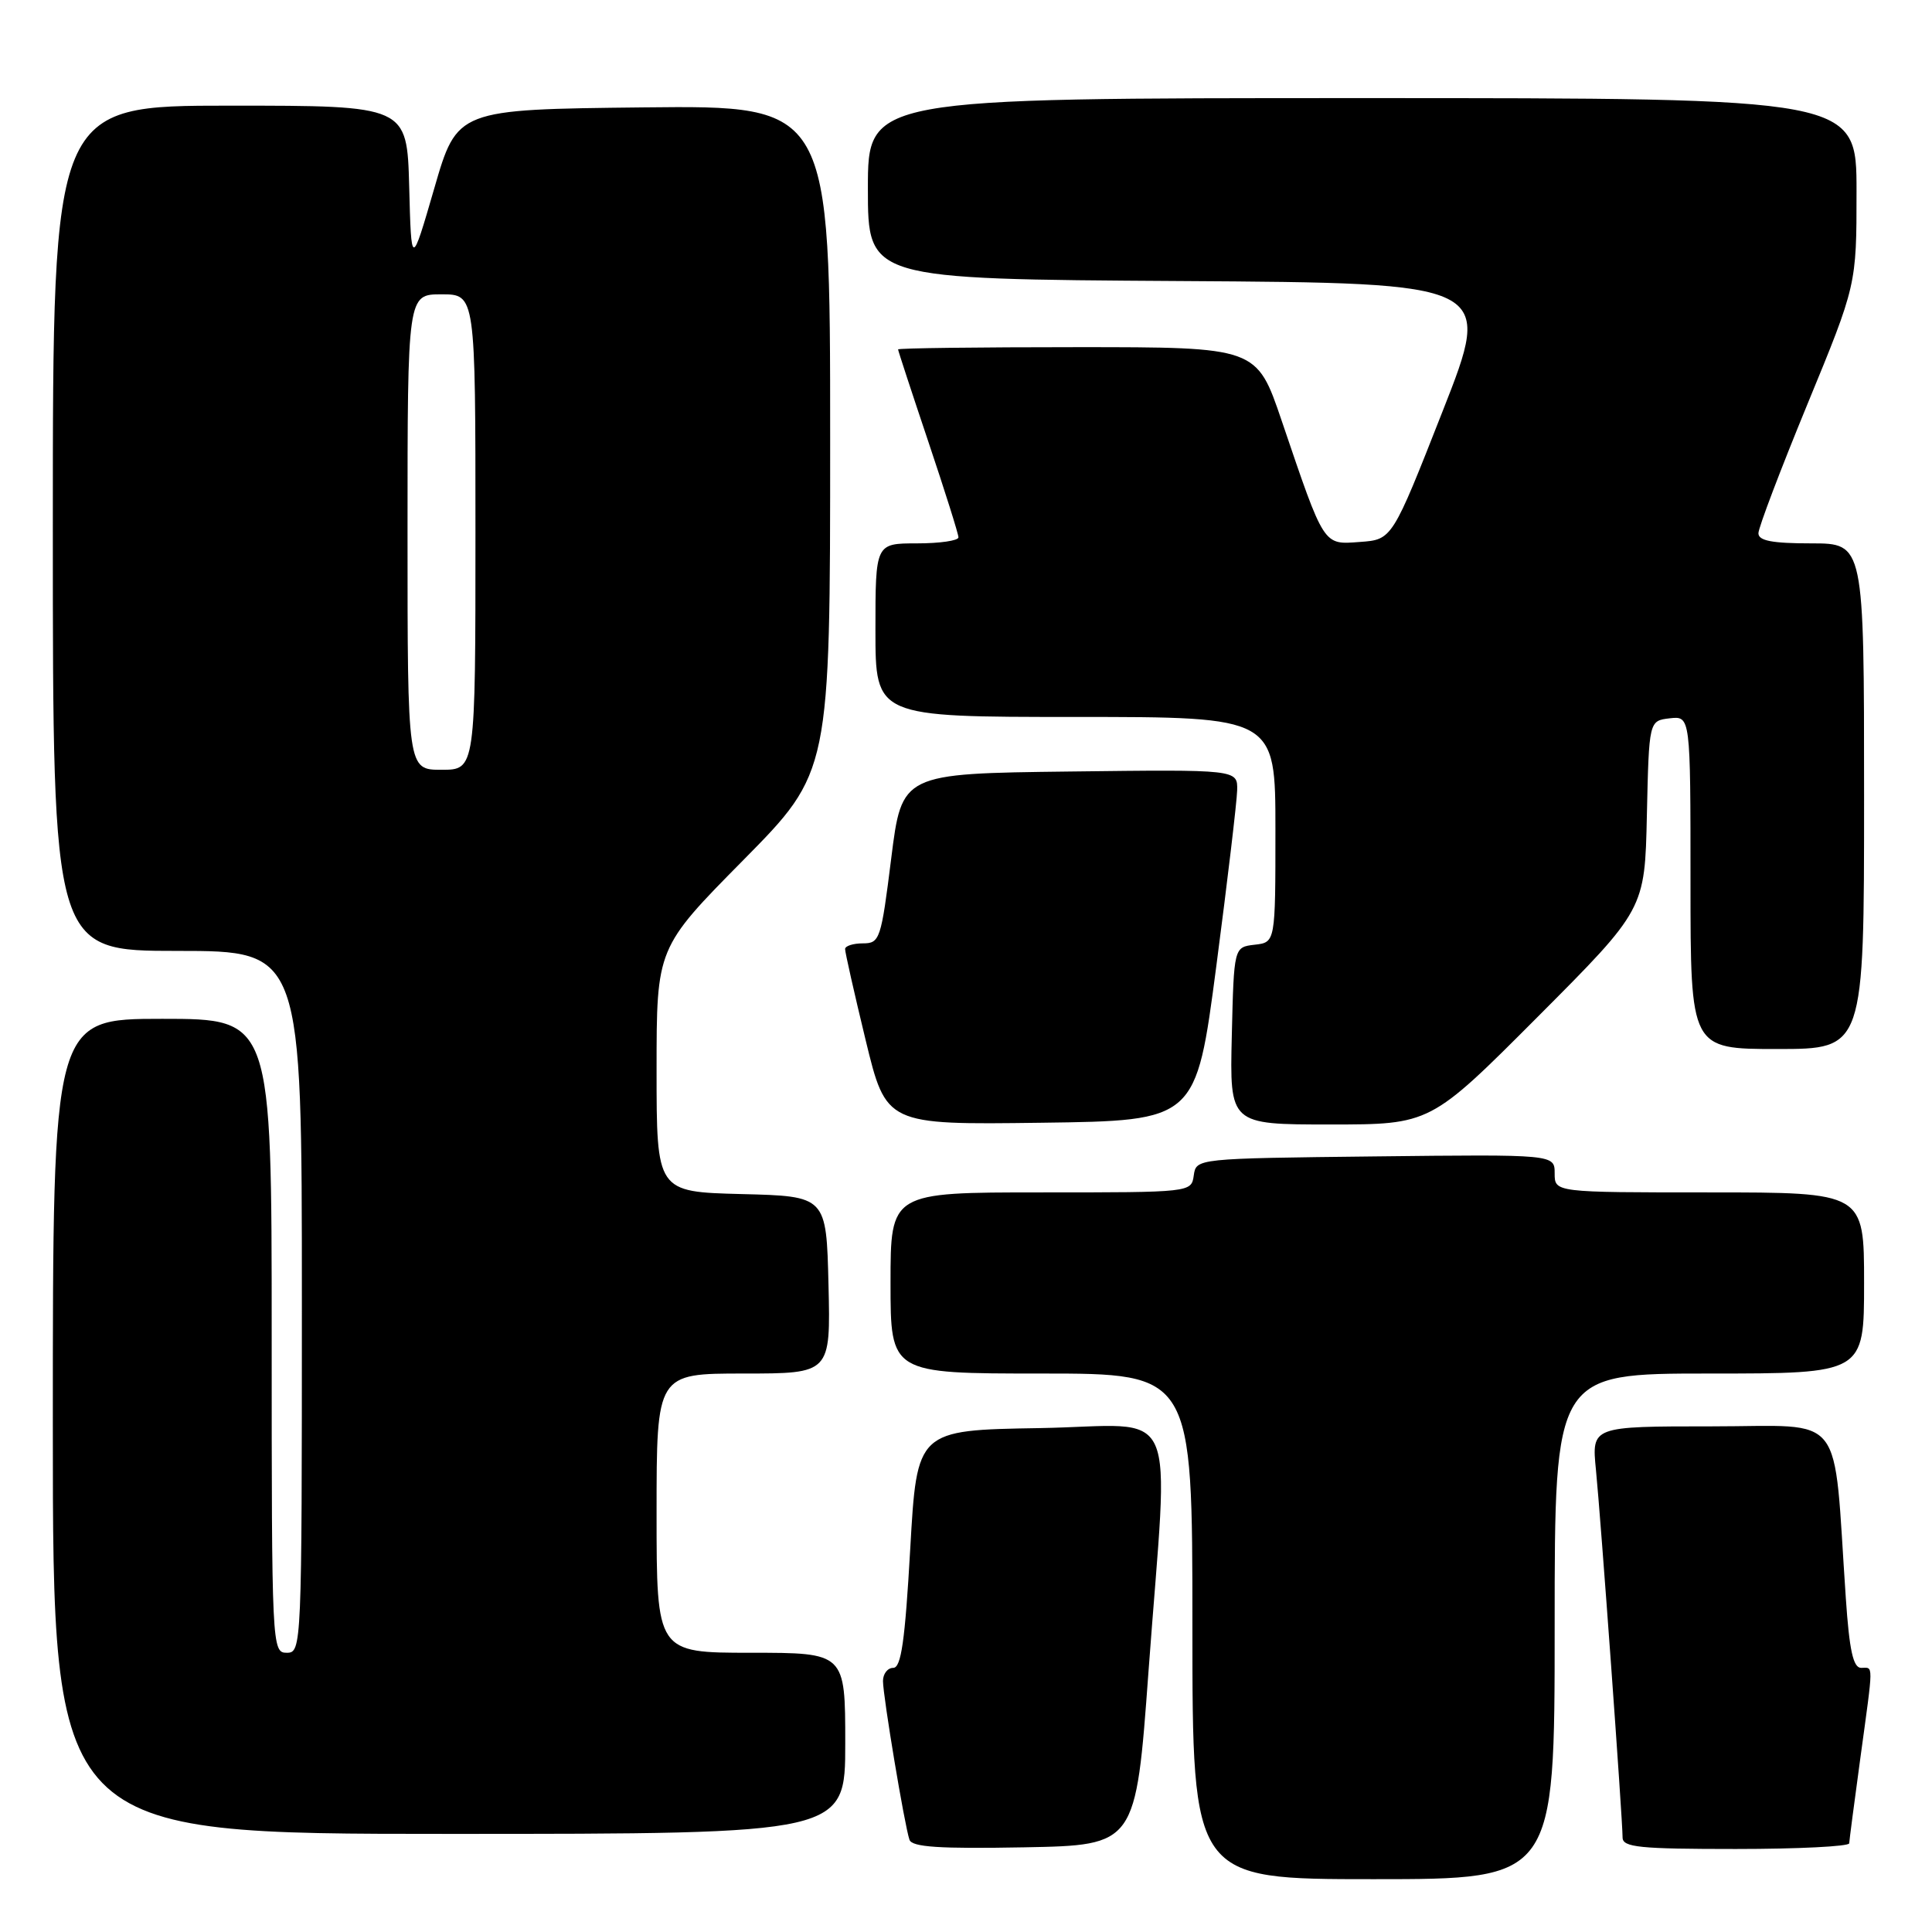 <?xml version="1.0" encoding="UTF-8" standalone="no"?>
<!DOCTYPE svg PUBLIC "-//W3C//DTD SVG 1.1//EN" "http://www.w3.org/Graphics/SVG/1.1/DTD/svg11.dtd" >
<svg xmlns="http://www.w3.org/2000/svg" xmlns:xlink="http://www.w3.org/1999/xlink" version="1.1" viewBox="0 0 256 256">
 <g >
 <path fill="currentColor"
d=" M 206.00 215.50 C 206.00 182.00 206.00 182.00 226.50 182.00 C 247.00 182.00 247.00 182.00 247.00 170.00 C 247.00 158.00 247.00 158.00 226.50 158.00 C 206.00 158.00 206.00 158.00 206.00 155.48 C 206.00 152.96 206.00 152.96 182.25 153.23 C 158.50 153.50 158.50 153.50 158.18 155.75 C 157.86 158.00 157.84 158.00 137.93 158.00 C 118.00 158.00 118.00 158.00 118.00 170.00 C 118.00 182.00 118.00 182.00 138.00 182.00 C 158.00 182.00 158.00 182.00 158.00 215.50 C 158.00 249.00 158.00 249.00 182.00 249.00 C 206.00 249.00 206.00 249.00 206.00 215.50 Z  M 152.18 221.50 C 154.87 184.84 156.68 188.91 137.75 189.23 C 121.50 189.50 121.50 189.50 120.61 205.25 C 119.92 217.42 119.41 221.00 118.36 221.00 C 117.61 221.00 117.00 221.79 117.00 222.75 C 117.01 224.80 119.86 241.90 120.51 243.78 C 120.85 244.75 124.45 244.99 135.73 244.78 C 150.50 244.50 150.50 244.50 152.18 221.50 Z  M 245.03 244.25 C 245.05 243.84 245.71 238.78 246.50 233.00 C 248.27 220.03 248.27 221.00 246.61 221.00 C 245.56 221.00 245.05 218.69 244.58 211.75 C 242.86 186.56 244.77 189.00 226.85 189.00 C 210.90 189.00 210.90 189.00 211.47 194.75 C 212.11 201.17 215.00 241.08 215.00 243.47 C 215.00 244.78 217.21 245.00 230.00 245.00 C 238.25 245.00 245.01 244.66 245.03 244.25 Z  M 112.00 231.00 C 112.00 219.00 112.00 219.00 99.50 219.00 C 87.00 219.00 87.00 219.00 87.00 200.50 C 87.00 182.00 87.00 182.00 98.53 182.00 C 110.06 182.00 110.06 182.00 109.78 170.25 C 109.50 158.50 109.50 158.50 98.25 158.22 C 87.00 157.93 87.00 157.93 87.00 141.77 C 87.00 125.60 87.00 125.60 98.50 113.96 C 110.00 102.31 110.00 102.31 110.00 58.14 C 110.00 13.97 110.00 13.97 85.29 14.23 C 60.57 14.50 60.57 14.50 57.54 24.97 C 54.50 35.43 54.50 35.43 54.22 24.72 C 53.93 14.00 53.93 14.00 30.47 14.00 C 7.00 14.00 7.00 14.00 7.00 70.00 C 7.00 126.00 7.00 126.00 23.50 126.00 C 40.00 126.00 40.00 126.00 40.00 172.50 C 40.00 218.33 39.97 219.00 38.00 219.00 C 36.03 219.00 36.00 218.33 36.00 177.00 C 36.00 135.00 36.00 135.00 21.50 135.00 C 7.00 135.00 7.00 135.00 7.00 189.00 C 7.00 243.00 7.00 243.00 59.50 243.00 C 112.00 243.00 112.00 243.00 112.00 231.00 Z  M 161.17 128.00 C 162.65 116.72 163.89 106.25 163.93 104.73 C 164.00 101.96 164.00 101.96 141.75 102.23 C 119.50 102.50 119.50 102.50 118.09 113.75 C 116.75 124.48 116.58 125.00 114.34 125.00 C 113.05 125.00 111.99 125.34 111.98 125.75 C 111.97 126.16 113.19 131.57 114.69 137.77 C 117.42 149.04 117.42 149.04 137.95 148.77 C 158.48 148.50 158.48 148.50 161.17 128.00 Z  M 203.74 134.75 C 217.95 120.50 217.95 120.50 218.22 108.00 C 218.50 95.50 218.50 95.50 221.25 95.18 C 224.00 94.87 224.00 94.87 224.00 116.93 C 224.00 139.00 224.00 139.00 235.50 139.00 C 247.00 139.00 247.00 139.00 247.00 105.50 C 247.00 72.00 247.00 72.00 240.00 72.00 C 234.81 72.00 233.00 71.65 233.00 70.66 C 233.00 69.92 235.93 62.22 239.50 53.54 C 246.00 37.76 246.00 37.76 246.00 25.38 C 246.00 13.00 246.00 13.00 180.50 13.00 C 115.00 13.00 115.00 13.00 115.00 24.99 C 115.00 36.98 115.00 36.98 156.42 37.24 C 197.84 37.50 197.84 37.50 191.15 54.50 C 184.47 71.50 184.47 71.50 180.21 71.81 C 175.29 72.17 175.54 72.55 169.83 55.75 C 166.52 46.00 166.52 46.00 142.76 46.00 C 129.69 46.00 119.00 46.13 119.00 46.30 C 119.00 46.46 120.80 51.95 123.00 58.50 C 125.20 65.05 127.00 70.76 127.00 71.20 C 127.00 71.64 124.53 72.00 121.50 72.00 C 116.00 72.00 116.00 72.00 116.00 83.50 C 116.00 95.00 116.00 95.00 142.50 95.00 C 169.00 95.00 169.00 95.00 169.00 109.93 C 169.00 124.87 169.00 124.87 166.25 125.18 C 163.50 125.50 163.50 125.50 163.22 137.25 C 162.94 149.00 162.94 149.00 176.23 149.00 C 189.53 149.00 189.53 149.00 203.74 134.75 Z  M 54.00 70.50 C 54.00 39.00 54.00 39.00 58.50 39.00 C 63.00 39.00 63.00 39.00 63.00 70.50 C 63.00 102.00 63.00 102.00 58.50 102.00 C 54.00 102.00 54.00 102.00 54.00 70.50 Z "/>
</g>
</svg>